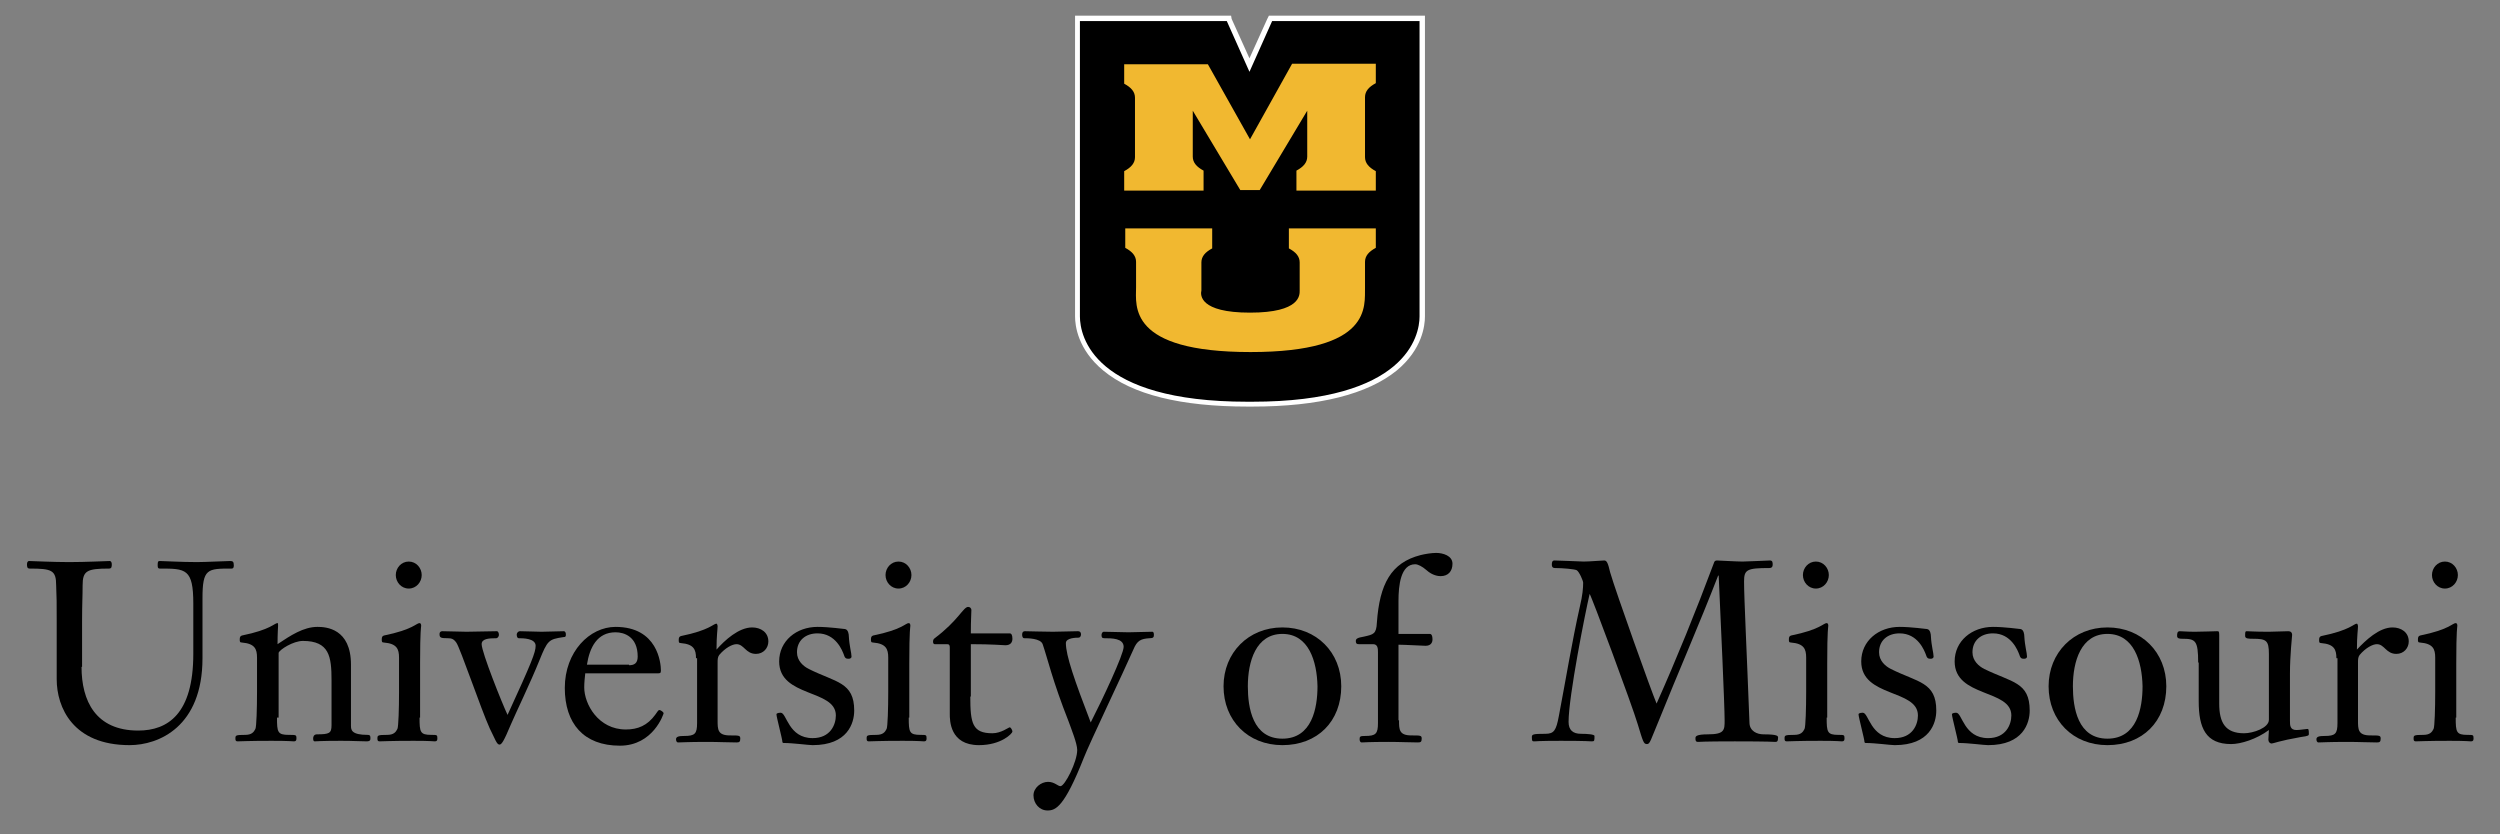<?xml version="1.0" encoding="utf-8"?>
<!-- Generator: Adobe Illustrator 20.1.0, SVG Export Plug-In . SVG Version: 6.00 Build 0)  -->
<svg version="1.1" id="Layer_1" xmlns="http://www.w3.org/2000/svg" xmlns:xlink="http://www.w3.org/1999/xlink" x="0px" y="0px"
	 viewBox="0 0 463 154.5" style="enable-background:new 0 0 463 154.5;" xml:space="preserve">
<rect x="0" y="0" width="463" height="154.5" fill="#808080" stroke="none"/>
<style type="text/css">
	.st0{fill:#FFFFFF;}
	.st1{fill:#F1B830;}
</style>
<g>
	<g>
		<g>
			<g>
				<path d="M231.1,74.8c-12.3,0-21.2-2.2-26.5-6.6c-4.5-3.7-5-8-5-9.6V3.4h28l3.8,8.7l3.8-8.7h28v55.2c0,1.6-0.5,5.9-5,9.6
					c-5.3,4.4-14.2,6.6-26.5,6.6H231.1z"/>
				<path class="st0" d="M262.9,3.9v54.7c0,3.6-2.5,15.8-31,15.8c-0.1,0-0.3,0-0.4,0c0,0,0,0,0,0h-0.1c0,0,0,0,0,0
					c-0.1,0-0.3,0-0.4,0c-28.5,0-31-12.1-31-15.8V3.9h27.2l4.2,9.4l4.2-9.4H262.9 M263.9,2.9h-1h-27.2H235l-0.3,0.6l-3.3,7.3
					l-3.3-7.3L228,2.9h-0.7h-27.2h-1v1v54.7c0,1.7,0.5,6.1,5.2,10c5.4,4.5,14.4,6.7,26.8,6.7l0.4,0l0.4,0c12.4,0,21.4-2.3,26.8-6.7
					c4.7-3.9,5.2-8.3,5.2-10V3.9V2.9L263.9,2.9z"/>
			</g>
			<path class="st1" d="M231.5,57.9c9.4,0,9.2-3.3,9.2-4.1v-5.2c0-1.1-0.7-1.9-2-2.6v-3.7l0,0h16.1v3.6c-1.3,0.7-2,1.5-2,2.6v4.7
				c-0.1,3.4,1.5,12-21.2,12c-22.8,0-21.2-8.6-21.2-12v-4.7c0-1.1-0.7-1.9-2-2.6v-3.6h16.1l0,0v3.7c-1.3,0.7-2,1.5-2,2.6v5.2
				C222.3,54.6,222.1,57.9,231.5,57.9L231.5,57.9z"/>
			<path class="st1" d="M231.5,25.8l7.8-14h15.5v3.6c-1.3,0.7-2,1.5-2,2.6v11.1c0,1.1,0.7,1.9,2,2.6v3.6h-14.7v-3.7
				c1.3-0.7,2-1.5,2-2.6v-8.5l-8.8,14.7h-3.6l-8.8-14.7v8.5c0,1.1,0.7,1.9,2,2.6v3.7h-14.7v-3.6c1.3-0.7,2-1.5,2-2.6V18.1
				c0-1.1-0.7-1.9-2-2.6v-3.6h15.5L231.5,25.8"/>
		</g>
	</g>
	<g>
		<path d="M15.1,123.5c0,6.3,2.6,11.8,10.5,11.8c5.5,0,10.2-3.1,10.2-14.2v-9.3c0-6.5-1.4-6.5-6.2-6.5c-0.4,0-0.4-0.3-0.4-0.7
			c0-0.6,0.1-0.7,0.4-0.7c0.8,0,3.9,0.2,6.9,0.2c1.5,0,5.4-0.2,6.1-0.2c0.5,0,0.7,0.1,0.7,0.8c0,0.2,0,0.6-0.4,0.6
			c-4.5,0-5.4,0-5.4,5.5v11.1c0,12.7-8.1,16.1-13.5,16.1c-10.5,0-13.5-7-13.5-12.2V115c0-3.3,0-4.5-0.1-6.6c0-2.8-0.8-3.1-4.9-3.1
			c-0.5,0-0.5-0.4-0.5-0.8c0-0.3,0.1-0.6,0.4-0.6c0.4,0,4.5,0.2,7.4,0.2c3,0,7.1-0.2,7.5-0.2c0.3,0,0.4,0.3,0.4,0.6
			c0,0.4,0,0.8-0.5,0.8c-4.1,0-4.9,0.4-4.9,3.1c0,2.2-0.1,3.3-0.1,6.6V123.5z"/>
		<path d="M51.3,132.9c0,2.7,0.1,3.2,2.2,3.2c1.3,0,1.4,0,1.4,0.6c0,0.3,0,0.6-0.5,0.6c-0.2,0-0.8-0.1-4.1-0.1
			c-4.4,0-5.6,0.1-6.3,0.1c-0.4,0-0.4-0.3-0.4-0.5c0-0.6,0-0.7,1.8-0.7c1.2,0,1.6-0.5,1.9-1.1c0.2-0.4,0.3-3.8,0.3-6.8v-6.4
			c0-1.6-0.4-2.6-2.8-2.8c-0.4,0-0.4-0.2-0.4-0.6c0-0.4,0.1-0.6,0.4-0.7c5.4-1.1,6-2.3,6.6-2.3c0.1,0,0.1,0.1,0.1,0.5
			c0,0.3-0.1,1.3-0.1,3.4c2.4-1.6,4.8-3.2,7.4-3.2c1.6,0,6.2,0.3,6.2,7v11.3c0,0.8,0.1,1.7,3.1,1.7c0.5,0,0.5,0.3,0.5,0.6
			c0,0.3,0,0.6-0.7,0.6c-1.4,0-2.3-0.1-4.7-0.1c-3.8,0-4.6,0.1-4.9,0.1c-0.3,0-0.3-0.3-0.3-0.6c0-0.2,0.1-0.7,0.7-0.7
			c2.3,0,2.7-0.2,2.7-1.7V126c0-4.4-0.4-7.3-5.3-7.3c-1.8,0-4.3,1.6-4.5,2.2V132.9z"/>
		<path d="M77.7,132.9c0,2.7,0.1,3.2,2.2,3.2c1,0,1.1,0,1.1,0.6c0,0.3,0,0.6-0.5,0.6c-0.2,0-0.8-0.1-3.9-0.1c-4.4,0-5.6,0.1-6.3,0.1
			c-0.4,0-0.4-0.3-0.4-0.5c0-0.6,0-0.7,1.8-0.7c1.2,0,1.6-0.5,1.9-1.1c0.2-0.4,0.3-3.8,0.3-6.8v-6.4c0-1.6-0.4-2.6-2.8-2.8
			c-0.4,0-0.4-0.2-0.4-0.6c0-0.4,0.1-0.6,0.4-0.7c5.4-1.1,6-2.3,6.6-2.3c0.2,0,0.3,0.2,0.3,0.5c0,0.2-0.2,0.7-0.2,6.8V132.9z
			 M73.3,106.5c0-1.3,1-2.5,2.4-2.5c1.4,0,2.4,1.2,2.4,2.5c0,1.3-1,2.5-2.4,2.5C74.3,109,73.3,107.8,73.3,106.5z"/>
		<path d="M99.2,119.6c0-1.4-2.4-1.4-3.1-1.4c-0.3,0-0.4-0.3-0.4-0.7c0-0.2,0.2-0.6,0.6-0.6c1.3,0,2.7,0.1,4,0.1
			c1.4,0,2.8-0.1,4.1-0.1c0.3,0,0.4,0.3,0.4,0.6c0,0.3,0,0.5-0.5,0.5c-2.7,0.4-2.9,0.6-4.4,4.3c-1.6,4-4.5,10-5.3,11.9
			c-1.3,3.1-1.7,3.7-2.1,3.7c-0.5,0-0.8-1-1.8-3c-1.6-3.5-5.5-15-6.2-15.9c-0.5-0.7-0.9-0.8-1.6-0.8c-1.3,0-1.5-0.1-1.5-0.8
			c0-0.3,0.2-0.5,0.5-0.5c1.5,0,3,0.1,4.5,0.1c0.9,0,4.6-0.1,5.6-0.1c0.3,0,0.4,0.4,0.4,0.7c0,0.2-0.2,0.6-0.5,0.6
			c-1.4,0-2.7,0.1-2.7,1.1c0,1.5,3.8,11,4.8,13.1C98.5,122.6,99.2,120.8,99.2,119.6z"/>
		<path d="M108.4,124.6c-0.1,0.9-0.2,1.8-0.2,2.7c0,3.1,2.6,7.8,7.7,7.8c2.2,0,4-0.7,5.5-2.8c0.3-0.4,0.5-0.8,0.7-0.8
			c0.3,0,0.8,0.4,0.8,0.6c0,0.1-1.9,6-8.1,6c-6.7,0-10.2-4.1-10.2-10.7c0-6.7,4.6-11.3,9.4-11.3c7.8,0,8.4,6.7,8.4,8.1
			c0,0.5-0.2,0.5-0.6,0.5H108.4z M116.5,123.2c0.9,0,1.6-0.3,1.6-1.6c0-3.7-2.5-4.5-4.1-4.5c-3.4,0-4.8,2.8-5.3,6H116.5z"/>
		<path d="M128.9,121.9c0-1.6-0.4-2.6-2.8-2.8c-0.4,0-0.4-0.2-0.4-0.6c0-0.4,0.1-0.6,0.4-0.7c5.4-1.1,6-2.3,6.6-2.3
			c0.1,0,0.2,0.3,0.2,0.5c0,0.6-0.2,1.7-0.2,4.3c1.5-1.7,4.1-4.1,6.6-4.1c1.6,0,3,0.9,3,2.6c0,1.2-0.9,2.3-2.3,2.3
			c-1.9,0-2.2-1.8-3.6-1.8c-0.8,0-2.1,0.7-3.2,2c-0.3,0.4-0.3,0.9-0.3,1.4v10.7c0,1.7,0,2.8,2.3,2.8c1.7,0,1.9,0,1.9,0.6
			c0,0.6-0.2,0.7-0.7,0.7c-1.7,0-3.2-0.1-5.4-0.1c-3.8,0-4.6,0.1-5.4,0.1c-0.3,0-0.4-0.3-0.4-0.6c0-0.5,0.6-0.6,1.5-0.6
			c2,0,2.4-0.4,2.4-2.4V121.9z"/>
		<path d="M158.2,131.6c0,2.3-1.2,6.4-7.7,6.4c-0.8,0-3.6-0.4-5.4-0.4c-0.1,0-0.2-0.1-0.2-0.2c0-0.5-1.1-4.6-1.1-5.1
			c0-0.3,0.7-0.3,0.8-0.3c1.1,0,1.4,4.7,5.9,4.7c3.3,0,4.3-2.5,4.3-4.2c0-4.9-10.5-3.3-10.5-10c0-3.8,3.2-6.4,7.1-6.4
			c2.2,0,4.9,0.4,5.1,0.4c0.6,0.1,0.7,1,0.7,1.3c0.1,1.9,0.5,3.1,0.5,3.8c0,0.3-0.3,0.4-0.5,0.4c-0.4,0-0.7,0-0.9-0.7
			c-0.3-0.8-1.5-4-4.9-4c-2.2,0-3.8,1.3-3.8,3.5c0,1.6,1.2,2.6,2.2,3.1C154.8,126.4,158.2,126.3,158.2,131.6z"/>
		<path d="M168.3,132.9c0,2.7,0.1,3.2,2.2,3.2c1,0,1.1,0,1.1,0.6c0,0.3,0,0.6-0.5,0.6c-0.2,0-0.8-0.1-3.9-0.1
			c-4.4,0-5.6,0.1-6.3,0.1c-0.4,0-0.4-0.3-0.4-0.5c0-0.6,0-0.7,1.8-0.7c1.2,0,1.6-0.5,1.9-1.1c0.2-0.4,0.3-3.8,0.3-6.8v-6.4
			c0-1.6-0.4-2.6-2.8-2.8c-0.4,0-0.4-0.2-0.4-0.6c0-0.4,0.1-0.6,0.4-0.7c5.4-1.1,6-2.3,6.6-2.3c0.2,0,0.3,0.2,0.3,0.5
			c0,0.2-0.2,0.7-0.2,6.8V132.9z M164,106.5c0-1.3,1-2.5,2.4-2.5c1.4,0,2.4,1.2,2.4,2.5c0,1.3-1,2.5-2.4,2.5
			C165,109,164,107.8,164,106.5z"/>
		<path d="M179.7,129c0,5,0.4,6.8,4.1,6.8c1.6,0,3-1.1,3.2-1.1c0.2,0,0.5,0.5,0.5,0.8c0,0.3-2,2.5-6.2,2.5c-5.4,0-5.4-4.6-5.4-5.8
			v-12.3c0-0.4-0.1-0.6-0.5-0.6h-2.3c-0.1,0-0.3-0.1-0.3-0.4c0-0.2,0-0.5,0.3-0.7c4.4-3.3,5.3-5.8,6.2-5.8c0.3,0,0.6,0.2,0.6,0.6
			c0,0.8-0.1,1.6-0.1,4.3h7.2c0.3,0,0.5,0.3,0.5,1c0,0.6-0.3,1.2-1.3,1.2c-0.3,0-2.5-0.2-6.4-0.2V129z"/>
		<path d="M208.1,119.8c0-1.6-2.2-1.6-3.6-1.6c-0.4,0-0.5-0.2-0.5-0.6c0-0.3,0.2-0.6,0.4-0.6c1.5,0,3.1,0.1,4.6,0.1
			c1.5,0,2.9-0.1,4.4-0.1c0.3,0,0.3,0.4,0.3,0.6c0,0.4-0.1,0.6-0.8,0.6c-1.6,0.1-2.3,0.4-3,2.1c-1.7,3.9-8.2,17.5-9.2,20.1
			c-3.6,9.1-5.2,9.7-6.7,9.7c-1.5,0-2.6-1.3-2.6-2.8c0-1.4,1.4-2.5,2.7-2.5c1.2,0,1.8,0.8,2.3,0.8c0.8,0,3.1-4.5,3.1-6.7
			c0-1.2-1.1-3.9-1.6-5.3c-3-7.6-3.9-11.7-4.8-14.3c-0.4-1.1-2.8-1.1-3.4-1.1c-0.3,0-0.4-0.3-0.4-0.7c0-0.4,0.2-0.6,0.5-0.6
			c0.6,0,3.5,0.1,5.2,0.1c1.6,0,3.2-0.1,4.6-0.1c0.5,0,0.6,0.3,0.6,0.6c0,0.2-0.1,0.6-0.5,0.6c-0.3,0-2.3,0-2.3,1
			c0,2.3,1.6,6.9,4.6,14.7C204.2,129.5,208.1,121.2,208.1,119.8z"/>
		<path d="M237.5,138c-6.4,0-10.9-4.6-10.9-10.9c0-6.2,4.6-10.9,10.9-10.9c6.3,0,10.9,4.6,10.9,10.9C248.4,133.6,244,138,237.5,138z
			 M237.5,117.4c-4.9,0-6.4,5.1-6.4,9.7c0,4,0.9,9.7,6.4,9.7c5.5,0,6.5-5.7,6.5-9.7C243.9,122.5,242.4,117.4,237.5,117.4z"/>
		<path d="M259.1,133.4c0,1.7,0,2.8,2.3,2.8c1.7,0,1.9,0,1.9,0.6c0,0.6-0.2,0.7-0.7,0.7c-1.7,0-3.2-0.1-5.4-0.1
			c-3.8,0-4.6,0.1-5,0.1c-0.3,0-0.4-0.3-0.4-0.6c0-0.5,0.1-0.6,1-0.6c2,0,2.4-0.4,2.4-2.4v-13.1c0-0.6,0-1.5-0.9-1.5h-2.6
			c-0.3,0-0.6,0-0.6-0.6c0-0.4,0.3-0.6,1.5-0.8c1.8-0.4,2.3-0.5,2.4-2.6c0.5-7.1,2.6-11.1,8.1-12.5c0.8-0.2,2-0.4,2.9-0.4
			c1.2,0,3,0.5,3,2c0,1.4-0.8,2.3-2.2,2.3c-0.4,0-1.5-0.1-2.6-1.1c-0.8-0.7-1.6-1.1-2.1-1.1c-2.7,0-3.1,3.9-3.1,6.8v6.1h5.8
			c0.3,0,0.5,0.3,0.5,1c0,0.6-0.3,1.2-1.3,1.2c-0.3,0-3.9-0.2-5-0.2V133.4z"/>
		<path d="M317.4,104.3c0.1-0.4,0.3-0.5,0.6-0.5c0.2,0,3.7,0.2,4.7,0.2c0.8,0,4.8-0.2,5.1-0.2c0.5,0,0.5,0.4,0.5,0.8
			c0,0.4-0.2,0.6-0.6,0.6c-4.2,0-4.7,0.3-4.7,2.5c0,3.1,0.5,12.9,1,26.1c0,1.6,1.4,2.2,2.6,2.2c2.6,0,2.7,0.3,2.7,0.6
			c0,0.7-0.2,0.8-0.5,0.8c-0.4,0-0.9-0.1-7.5-0.1c-6.1,0-6.4,0.1-6.8,0.1c-0.5,0-0.5-0.3-0.5-0.7c0-0.3,0.1-0.7,2.3-0.7
			c3.1,0,3.1-0.8,3.1-2.6c0-2.8-0.7-18-1.1-26.8h-0.1c-3.4,8.8-7.8,18.9-10.8,26.4c-1.8,4.3-1.8,4.8-2.4,4.8c-0.6,0-0.7-0.4-1.7-3.7
			c-1-3.4-8.7-24.1-8.9-24.1c-0.8,3.4-3.9,19-3.9,23.7c0,1.5,0.8,2.2,2.3,2.2c1.2,0,2.5,0.1,2.5,0.4c0,0.9,0,1-0.5,1
			c-0.4,0-0.8-0.1-5.7-0.1c-4.3,0-4.6,0.1-4.9,0.1c-0.4,0-0.5,0-0.5-0.8c0-0.5,0.2-0.6,2.5-0.6c1.6,0,2-0.6,2.5-3.3
			c1.3-6.8,2.4-13.6,3.9-20.3c0.5-2.1,0.6-3.4,0.6-4.4c0-0.3-0.7-2-1.2-2.3c-0.4-0.2-2.6-0.4-4-0.4c-0.6,0-0.6-0.4-0.6-0.7
			c0-0.4,0.1-0.7,0.5-0.7c0.9,0,4.9,0.2,5.4,0.2c1.2,0,3.2-0.2,3.8-0.2c0.5,0,0.7,0.5,1.1,2.2c1,3.5,7.8,22.5,8.6,24.3
			C310.5,122,314,113.4,317.4,104.3z"/>
		<path d="M338.3,132.9c0,2.7,0.1,3.2,2.2,3.2c1,0,1.1,0,1.1,0.6c0,0.3,0,0.6-0.5,0.6c-0.2,0-0.8-0.1-3.9-0.1
			c-4.4,0-5.6,0.1-6.3,0.1c-0.4,0-0.4-0.3-0.4-0.5c0-0.6,0-0.7,1.8-0.7c1.2,0,1.6-0.5,1.9-1.1c0.2-0.4,0.3-3.8,0.3-6.8v-6.4
			c0-1.6-0.4-2.6-2.8-2.8c-0.4,0-0.4-0.2-0.4-0.6c0-0.4,0.1-0.6,0.4-0.7c5.4-1.1,6-2.3,6.6-2.3c0.2,0,0.3,0.2,0.3,0.5
			c0,0.2-0.2,0.7-0.2,6.8V132.9z M333.9,106.5c0-1.3,1-2.5,2.4-2.5c1.4,0,2.4,1.2,2.4,2.5c0,1.3-1,2.5-2.4,2.5
			C334.9,109,333.9,107.8,333.9,106.5z"/>
		<path d="M358.6,131.6c0,2.3-1.2,6.4-7.7,6.4c-0.8,0-3.6-0.4-5.4-0.4c-0.1,0-0.2-0.1-0.2-0.2c0-0.5-1.1-4.6-1.1-5.1
			c0-0.3,0.7-0.3,0.8-0.3c1.1,0,1.4,4.7,5.9,4.7c3.3,0,4.3-2.5,4.3-4.2c0-4.9-10.5-3.3-10.5-10c0-3.8,3.2-6.4,7.1-6.4
			c2.2,0,4.9,0.4,5.1,0.4c0.6,0.1,0.7,1,0.7,1.3c0.1,1.9,0.5,3.1,0.5,3.8c0,0.3-0.3,0.4-0.5,0.4c-0.4,0-0.7,0-0.9-0.7
			c-0.3-0.8-1.5-4-4.9-4c-2.2,0-3.8,1.3-3.8,3.5c0,1.6,1.2,2.6,2.2,3.1C355.2,126.4,358.6,126.3,358.6,131.6z"/>
		<path d="M375.9,131.6c0,2.3-1.2,6.4-7.7,6.4c-0.8,0-3.6-0.4-5.4-0.4c-0.1,0-0.2-0.1-0.2-0.2c0-0.5-1.1-4.6-1.1-5.1
			c0-0.3,0.7-0.3,0.8-0.3c1.1,0,1.4,4.7,5.9,4.7c3.3,0,4.3-2.5,4.3-4.2c0-4.9-10.5-3.3-10.5-10c0-3.8,3.2-6.4,7.1-6.4
			c2.2,0,4.9,0.4,5.1,0.4c0.6,0.1,0.7,1,0.7,1.3c0.1,1.9,0.5,3.1,0.5,3.8c0,0.3-0.3,0.4-0.5,0.4c-0.4,0-0.7,0-0.9-0.7
			c-0.3-0.8-1.5-4-4.9-4c-2.2,0-3.8,1.3-3.8,3.5c0,1.6,1.2,2.6,2.2,3.1C372.6,126.4,375.9,126.3,375.9,131.6z"/>
		<path d="M390.3,138c-6.4,0-10.9-4.6-10.9-10.9c0-6.2,4.6-10.9,10.9-10.9c6.3,0,10.9,4.6,10.9,10.9
			C401.2,133.6,396.8,138,390.3,138z M390.3,117.4c-4.9,0-6.4,5.1-6.4,9.7c0,4,0.9,9.7,6.4,9.7c5.5,0,6.5-5.7,6.5-9.7
			C396.7,122.5,395.2,117.4,390.3,117.4z"/>
		<path d="M407.1,122.7c0-4.1-0.5-4.4-2.9-4.4c-0.4,0-1,0-1-0.5c0-0.4,0-0.9,0.5-0.9c0.5,0,1.2,0.1,2.8,0.1c1.6,0,3.4-0.1,4.1-0.1
			c0.3,0,0.4,0,0.4,0.7v12.7c0,3.5,1.1,5.5,4.6,5.5c1.7,0,4.6-1,4.6-2.5v-12.2c0-2.5-0.5-2.8-2.9-2.8c-0.8,0-1.5,0-1.5-0.5
			c0-0.7,0-0.9,0.3-0.9c0.7,0,1.2,0.1,4.1,0.1c1.2,0,2.4-0.1,3.6-0.1c0.4,0,0.7,0.2,0.7,0.7c0,0.2-0.4,3.8-0.4,7.1v8.8
			c0,0.8,0,1.7,1.2,1.7c0.7,0,1.7-0.2,2-0.2c0.2,0,0.3,0,0.3,0.9c0,0.3,0,0.4-1.5,0.6c-4,0.7-5.1,1.2-5.4,1.2
			c-0.3,0-0.6-0.3-0.6-0.7c0-0.6,0.1-1.3,0.1-1.8c-2.3,1.7-5.2,2.6-7,2.6c-4.7,0-6-3-6-7.9V122.7z"/>
		<path d="M432.7,121.9c0-1.6-0.4-2.6-2.8-2.8c-0.4,0-0.4-0.2-0.4-0.6c0-0.4,0.1-0.6,0.4-0.7c5.4-1.1,6-2.3,6.6-2.3
			c0.1,0,0.2,0.3,0.2,0.5c0,0.6-0.2,1.7-0.2,4.3c1.6-1.7,4.1-4.1,6.6-4.1c1.6,0,3,0.9,3,2.6c0,1.2-0.9,2.3-2.3,2.3
			c-1.9,0-2.2-1.8-3.6-1.8c-0.8,0-2.1,0.7-3.2,2c-0.3,0.4-0.3,0.9-0.3,1.4v10.7c0,1.7,0,2.8,2.3,2.8c1.7,0,1.9,0,1.9,0.6
			c0,0.6-0.2,0.7-0.7,0.7c-1.7,0-3.2-0.1-5.4-0.1c-3.8,0-4.6,0.1-5.4,0.1c-0.3,0-0.4-0.3-0.4-0.6c0-0.5,0.6-0.6,1.5-0.6
			c2,0,2.4-0.4,2.4-2.4V121.9z"/>
		<path d="M454.8,132.9c0,2.7,0.1,3.2,2.2,3.2c1,0,1.1,0,1.1,0.6c0,0.3,0,0.6-0.5,0.6c-0.2,0-0.8-0.1-3.9-0.1
			c-4.4,0-5.6,0.1-6.3,0.1c-0.4,0-0.4-0.3-0.4-0.5c0-0.6,0-0.7,1.8-0.7c1.2,0,1.6-0.5,1.9-1.1c0.2-0.4,0.3-3.8,0.3-6.8v-6.4
			c0-1.6-0.4-2.6-2.8-2.8c-0.4,0-0.4-0.2-0.4-0.6c0-0.4,0.1-0.6,0.4-0.7c5.4-1.1,6-2.3,6.6-2.3c0.2,0,0.3,0.2,0.3,0.5
			c0,0.2-0.2,0.7-0.2,6.8V132.9z M450.4,106.5c0-1.3,1-2.5,2.4-2.5c1.4,0,2.4,1.2,2.4,2.5c0,1.3-1,2.5-2.4,2.5
			C451.4,109,450.4,107.8,450.4,106.5z"/>
	</g>
</g>
</svg>
